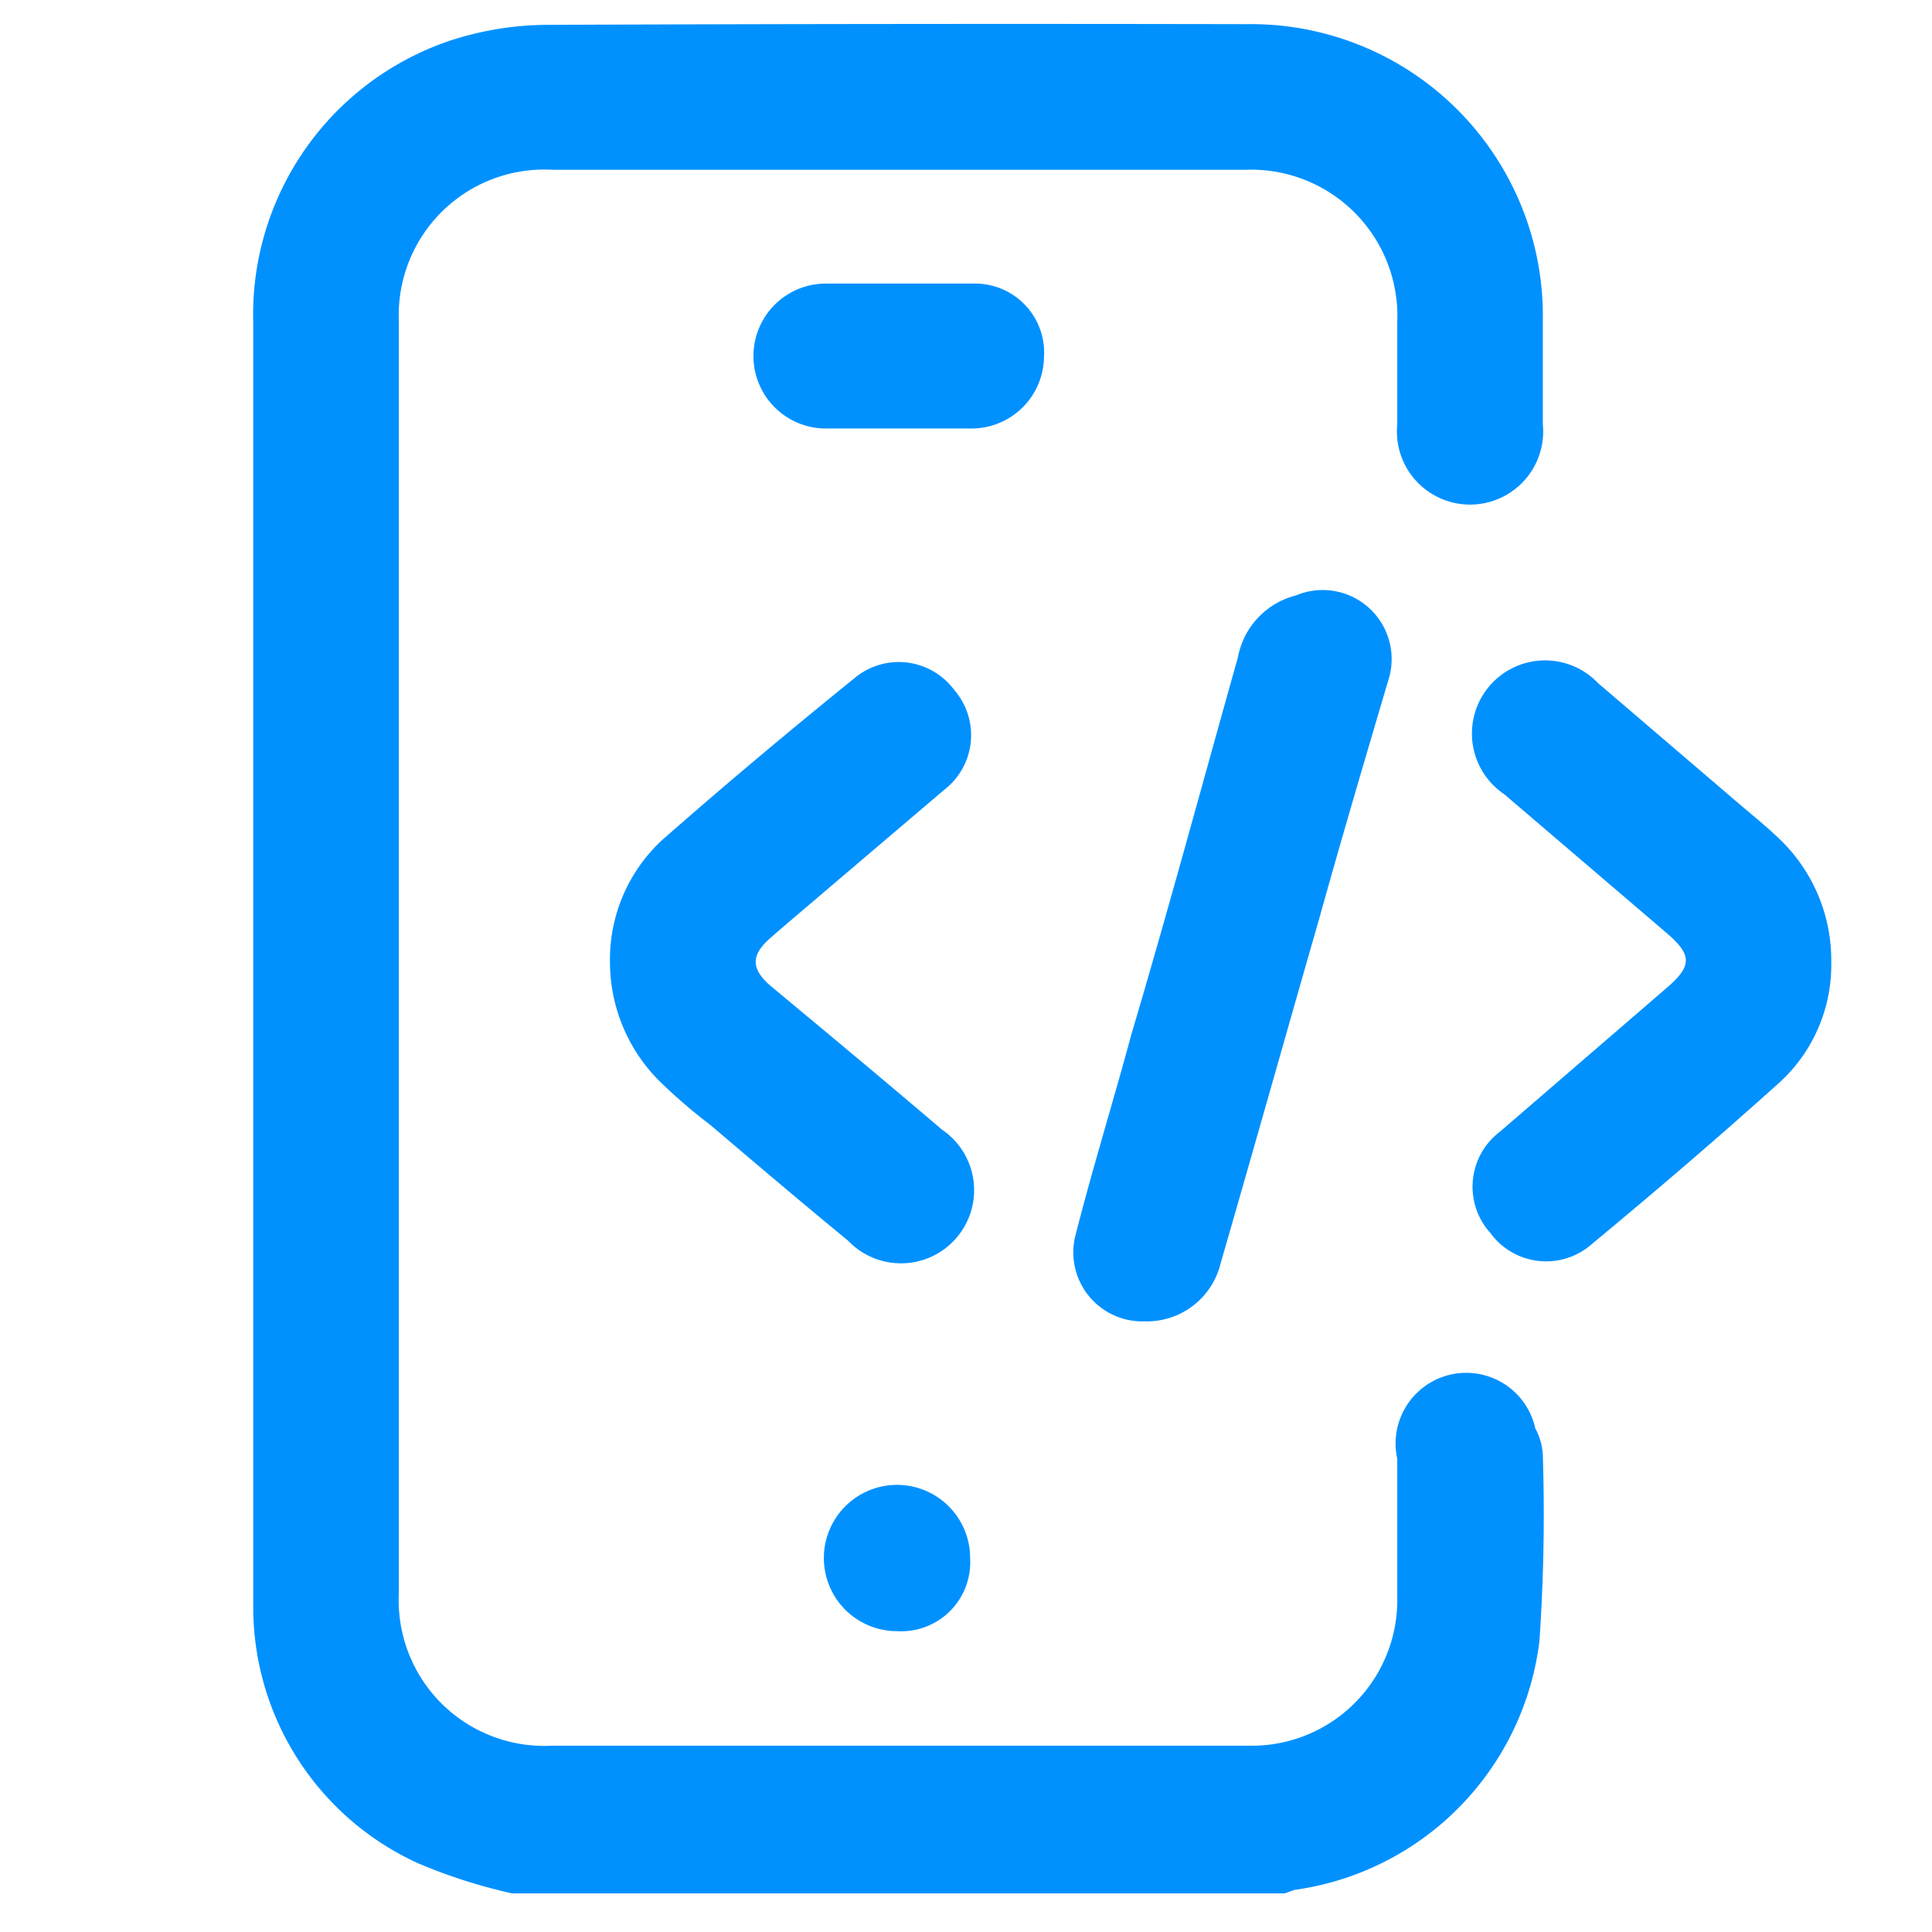 <svg xmlns="http://www.w3.org/2000/svg" viewBox="0 0 28 28"><defs><style>.cls-1{fill:none;}.cls-2{fill:#0091ff;}</style></defs><g id="Layer_2" data-name="Layer 2"><g id="Layer_1-2" data-name="Layer 1"><rect class="cls-1" width="28" height="28"/><path class="cls-2" d="M22.25,20.7a1,1,0,0,0-2,.44c0,.66,0,1.32,0,2a2.11,2.11,0,0,1-2.16,2.16H8A2.11,2.11,0,0,1,5.78,23.1V4.64A2.11,2.11,0,0,1,8,2.46H18.06a2.12,2.12,0,0,1,2.19,2.21c0,.49,0,1,0,1.48a1.06,1.06,0,1,0,2.11,0V4.64A4.23,4.23,0,0,0,18.08.35Q13,.34,7.94.36A4.59,4.59,0,0,0,6.52.59,4.19,4.19,0,0,0,3.67,4.68v17c0,.54,0,1.09,0,1.63A4.08,4.08,0,0,0,6.05,27a7.82,7.82,0,0,0,1.37.44h11.2l.14-.05a4.15,4.15,0,0,0,3.55-3.6,26.78,26.78,0,0,0,.05-2.69A.89.89,0,0,0,22.25,20.7ZM11.33,13.45l2.35-2A1,1,0,0,0,13.83,10a1,1,0,0,0-1.46-.16c-.94.76-1.87,1.54-2.78,2.34a2.36,2.36,0,0,0-.75,1.76,2.44,2.44,0,0,0,.75,1.76,7.92,7.92,0,0,0,.7.6c.66.56,1.33,1.13,2,1.68a1.06,1.06,0,1,0,1.36-1.61c-.82-.7-1.65-1.39-2.48-2.08-.29-.25-.29-.45,0-.7Zm14.45-1.3c-.22-.21-.45-.39-.68-.59L23.16,9.9a1.06,1.06,0,1,0-1.36,1.61l2.34,2c.39.33.39.49,0,.82L21.74,16.4a1,1,0,0,0-.14,1.47,1,1,0,0,0,1.47.16c.93-.77,1.84-1.55,2.74-2.36a2.31,2.31,0,0,0,.73-1.73A2.43,2.43,0,0,0,25.78,12.15Zm-7-3.52a1.14,1.14,0,0,0-.84.9c-.51,1.81-1,3.63-1.54,5.45-.27,1-.56,1.93-.81,2.91a1,1,0,0,0,1,1.26,1.1,1.1,0,0,0,1.1-.84c.48-1.66.95-3.33,1.43-5,.32-1.15.66-2.3,1-3.45A1,1,0,0,0,18.78,8.63ZM15.13,5.18a1,1,0,0,0-1-1.07q-1.09,0-2.19,0A1.05,1.05,0,0,0,12,6.21h2.08A1.05,1.05,0,0,0,15.13,5.18ZM13,23.64a1,1,0,0,0,1.06-1.05A1.06,1.06,0,1,0,13,23.64Z"/></g></g></svg>